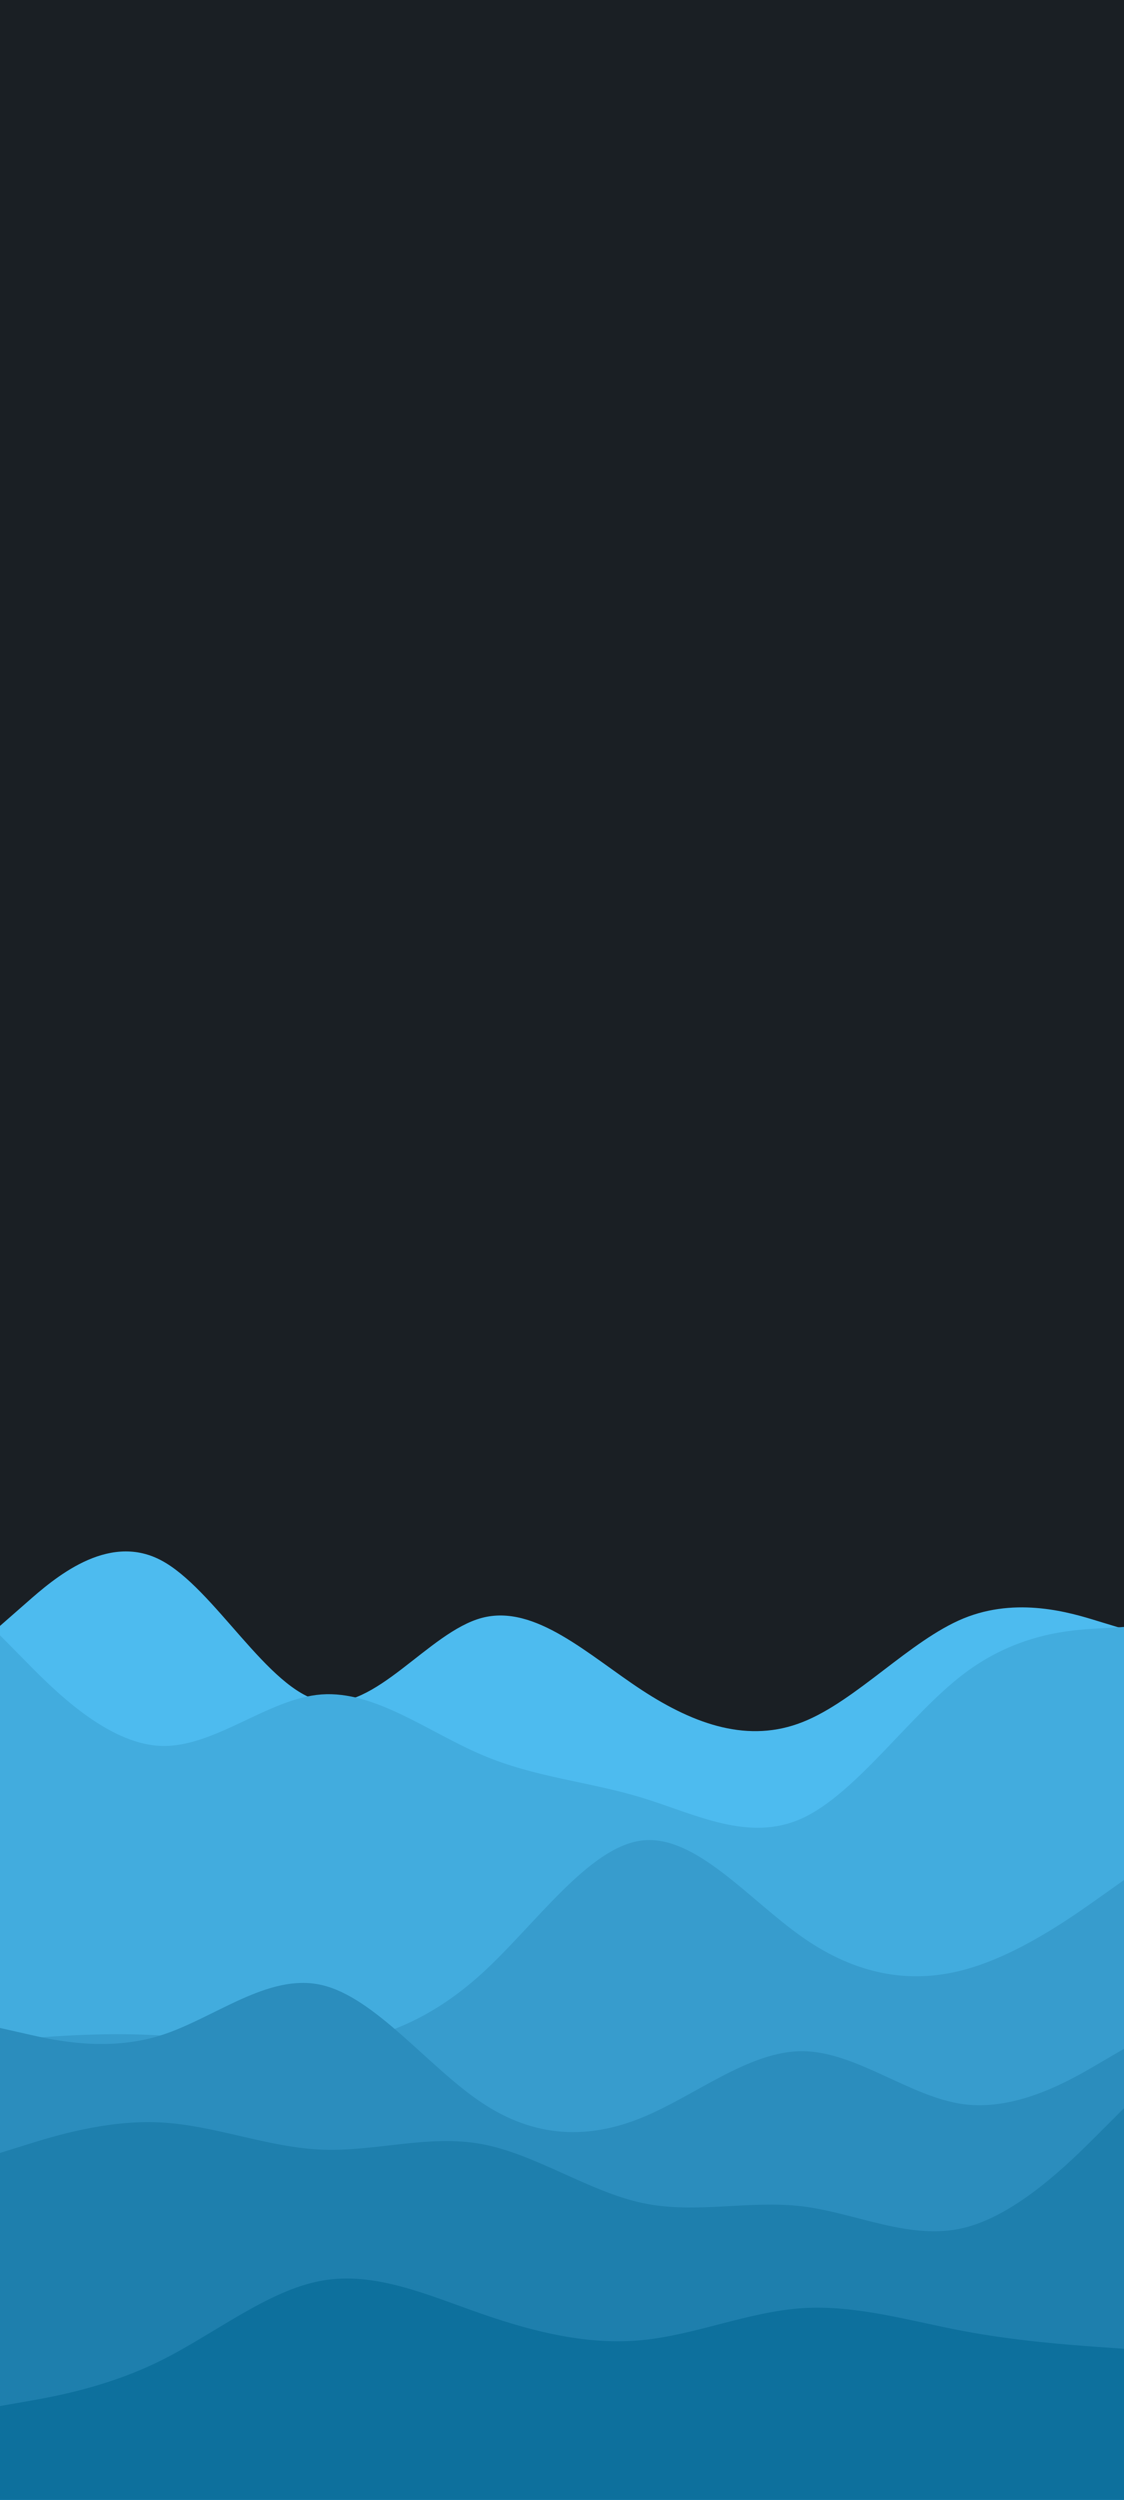 <svg id="visual" viewBox="0 0 1080 2400" width="1080" height="2400" xmlns="http://www.w3.org/2000/svg" xmlns:xlink="http://www.w3.org/1999/xlink" version="1.1"><rect x="0" y="0" width="1080" height="2400" fill="#1a1f24"></rect><path d="M0 1561L25.7 1538.5C51.3 1516 102.7 1471 154.2 1497.7C205.7 1524.3 257.3 1622.7 308.8 1633.3C360.3 1644 411.7 1567 463 1553.3C514.3 1539.7 565.7 1589.3 617 1622.8C668.3 1656.3 719.7 1673.7 771.2 1653.3C822.7 1633 874.3 1575 925.8 1553.8C977.3 1532.7 1028.7 1548.3 1054.3 1556.2L1080 1564L1080 2401L1054.3 2401C1028.7 2401 977.3 2401 925.8 2401C874.3 2401 822.7 2401 771.2 2401C719.7 2401 668.3 2401 617 2401C565.7 2401 514.3 2401 463 2401C411.7 2401 360.3 2401 308.8 2401C257.3 2401 205.7 2401 154.2 2401C102.7 2401 51.3 2401 25.7 2401L0 2401Z" fill="#4dbbef"></path><path d="M0 1570L25.7 1596C51.3 1622 102.7 1674 154.2 1676.2C205.7 1678.3 257.3 1630.7 308.8 1626.8C360.3 1623 411.7 1663 463 1684.8C514.3 1706.7 565.7 1710.3 617 1726C668.3 1741.7 719.7 1769.3 771.2 1745.5C822.7 1721.7 874.3 1646.3 925.8 1607.2C977.3 1568 1028.7 1565 1054.3 1563.5L1080 1562L1080 2401L1054.3 2401C1028.7 2401 977.3 2401 925.8 2401C874.3 2401 822.7 2401 771.2 2401C719.7 2401 668.3 2401 617 2401C565.7 2401 514.3 2401 463 2401C411.7 2401 360.3 2401 308.8 2401C257.3 2401 205.7 2401 154.2 2401C102.7 2401 51.3 2401 25.7 2401L0 2401Z" fill="#42acde"></path><path d="M0 1959L25.7 1957C51.3 1955 102.7 1951 154.2 1954.2C205.7 1957.3 257.3 1967.7 308.8 1963.7C360.3 1959.7 411.7 1941.3 463 1894.7C514.3 1848 565.7 1773 617 1767C668.3 1761 719.7 1824 771.2 1860C822.7 1896 874.3 1905 925.8 1891.3C977.3 1877.7 1028.7 1841.3 1054.3 1823.2L1080 1805L1080 2401L1054.3 2401C1028.7 2401 977.3 2401 925.8 2401C874.3 2401 822.7 2401 771.2 2401C719.7 2401 668.3 2401 617 2401C565.7 2401 514.3 2401 463 2401C411.7 2401 360.3 2401 308.8 2401C257.3 2401 205.7 2401 154.2 2401C102.7 2401 51.3 2401 25.7 2401L0 2401Z" fill="#379ccd"></path><path d="M0 1947L25.7 1952.8C51.3 1958.7 102.7 1970.3 154.2 1954.2C205.7 1938 257.3 1894 308.8 1905.7C360.3 1917.3 411.7 1984.7 463 2018.8C514.3 2053 565.7 2054 617 2033C668.3 2012 719.7 1969 771.2 1969.3C822.7 1969.7 874.3 2013.3 925.8 2020.2C977.3 2027 1028.7 1997 1054.3 1982L1080 1967L1080 2401L1054.3 2401C1028.7 2401 977.3 2401 925.8 2401C874.3 2401 822.7 2401 771.2 2401C719.7 2401 668.3 2401 617 2401C565.7 2401 514.3 2401 463 2401C411.7 2401 360.3 2401 308.8 2401C257.3 2401 205.7 2401 154.2 2401C102.7 2401 51.3 2401 25.7 2401L0 2401Z" fill="#2b8dbd"></path><path d="M0 2067L25.7 2059C51.3 2051 102.7 2035 154.2 2037.7C205.7 2040.3 257.3 2061.7 308.8 2063.8C360.3 2066 411.7 2049 463 2058.5C514.3 2068 565.7 2104 617 2115C668.3 2126 719.7 2112 771.2 2118.3C822.7 2124.7 874.3 2151.3 925.8 2139C977.3 2126.7 1028.7 2075.3 1054.3 2049.7L1080 2024L1080 2401L1054.3 2401C1028.7 2401 977.3 2401 925.8 2401C874.3 2401 822.7 2401 771.2 2401C719.7 2401 668.3 2401 617 2401C565.7 2401 514.3 2401 463 2401C411.7 2401 360.3 2401 308.8 2401C257.3 2401 205.7 2401 154.2 2401C102.7 2401 51.3 2401 25.7 2401L0 2401Z" fill="#1e7fad"></path><path d="M0 2310L25.7 2305.5C51.3 2301 102.7 2292 154.2 2266.5C205.7 2241 257.3 2199 308.8 2189.7C360.3 2180.3 411.7 2203.7 463 2221.5C514.3 2239.3 565.7 2251.7 617 2246.7C668.3 2241.7 719.7 2219.3 771.2 2216C822.7 2212.7 874.3 2228.3 925.8 2238C977.3 2247.7 1028.7 2251.3 1054.3 2253.2L1080 2255L1080 2401L1054.3 2401C1028.7 2401 977.3 2401 925.8 2401C874.3 2401 822.7 2401 771.2 2401C719.7 2401 668.3 2401 617 2401C565.7 2401 514.3 2401 463 2401C411.7 2401 360.3 2401 308.8 2401C257.3 2401 205.7 2401 154.2 2401C102.7 2401 51.3 2401 25.7 2401L0 2401Z" fill="#0d709d"></path></svg>